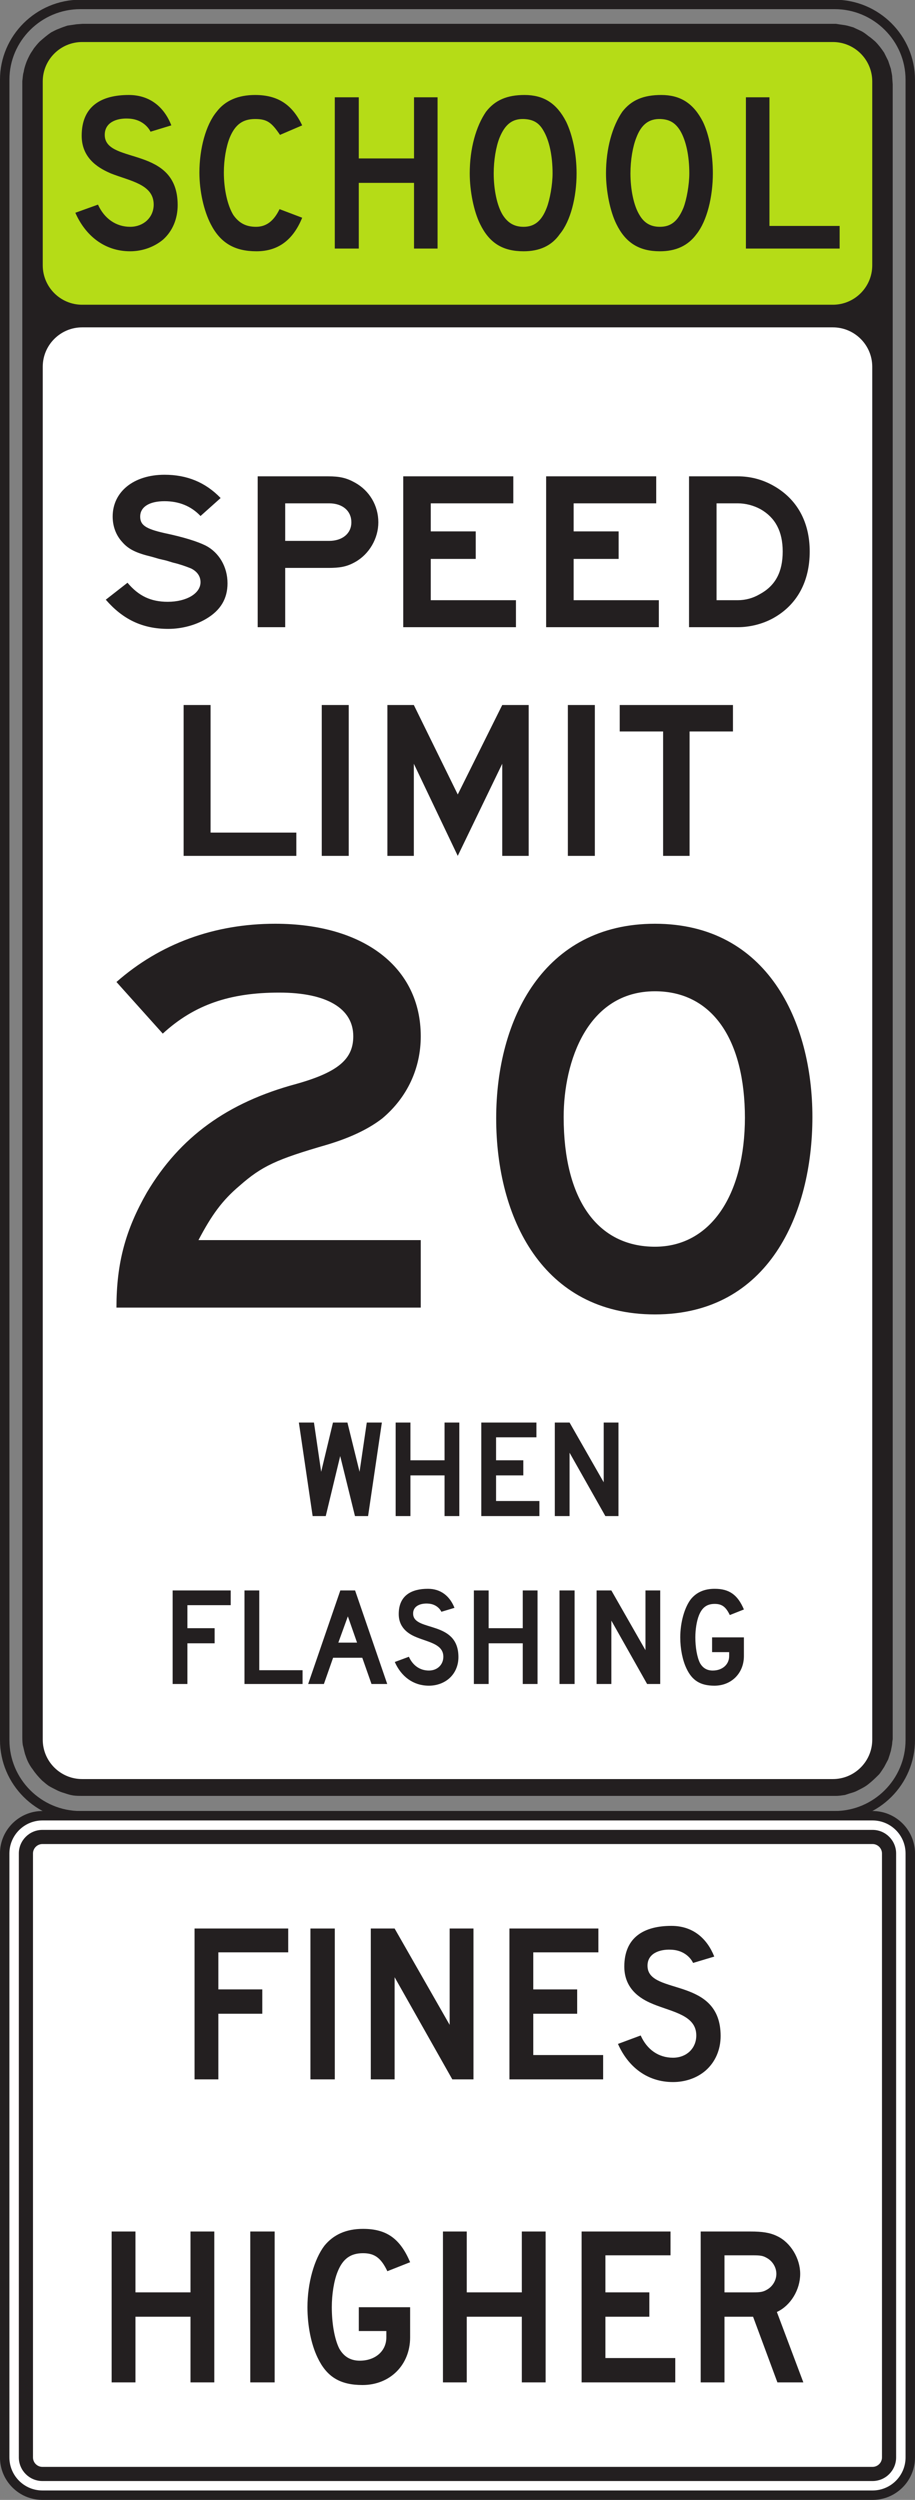 <?xml version="1.0" encoding="UTF-8" standalone="no"?>
<!-- Created with Inkscape (http://www.inkscape.org/) -->

<svg
   xmlns:dc="http://purl.org/dc/elements/1.1/"
   xmlns:cc="http://creativecommons.org/ns#"
   xmlns:rdf="http://www.w3.org/1999/02/22-rdf-syntax-ns#"
   xmlns:svg="http://www.w3.org/2000/svg"
   xmlns="http://www.w3.org/2000/svg"
   xmlns:sodipodi="http://sodipodi.sourceforge.net/DTD/sodipodi-0.dtd"
   xmlns:inkscape="http://www.inkscape.org/namespaces/inkscape"
   width="60.626"
   height="165.575"
   id="svg9476"
   version="1.1"
   inkscape:version="0.48.3.1 r9886"
   sodipodi:docname="New document 61">
  <rect width="100%" height="100%" fill="#808080" stroke="none"/>
  <defs
     id="defs9478">
    <clipPath
       clipPathUnits="userSpaceOnUse"
       id="clipPath4123">
      <path
         inkscape:connector-curvature="0"
         d="m 63,127.718 513,0 0,610.282 -513,0 0,-610.282 z"
         id="path4125" />
    </clipPath>
  </defs>
  <sodipodi:namedview
     id="base"
     pagecolor="#ffffff"
     bordercolor="#666666"
     borderopacity="1.0"
     inkscape:pageopacity="0.0"
     inkscape:pageshadow="2"
     inkscape:zoom="0.35"
     inkscape:cx="30.3125"
     inkscape:cy="82.796257"
     inkscape:document-units="px"
     inkscape:current-layer="layer1"
     showgrid="false"
     fit-margin-top="0"
     fit-margin-left="0"
     fit-margin-right="0"
     fit-margin-bottom="0"
     inkscape:window-width="451"
     inkscape:window-height="398"
     inkscape:window-x="175"
     inkscape:window-y="175"
     inkscape:window-maximized="0" />
  <g
     inkscape:label="Layer 1"
     inkscape:groupmode="layer"
     id="layer1"
     transform="translate(-344.688,-449.584)">
    <g
       transform="matrix(1.25,0,0,-1.25,230.534,789.575)"
       id="g4119">
      <g
         id="g4121"
         clip-path="url(#clipPath4123)">
        <g
           id="g4127"
           transform="translate(91.573,267.774)">
          <path
             inkscape:connector-curvature="0"
             d="m 0,0 c 0,2.186 1.8,3.984 4.008,3.984 l 39.984,0 C 46.2,3.984 48,2.186 48,0 l 0,-87.982 c 0,-2.209 -1.8,-4.008 -4.008,-4.008 l -39.96,0 -0.024,0 C 1.8,-91.99 0,-90.191 0,-87.982 L 0,0 z"
             style="fill:none;stroke:#231f20;stroke-width:0.5;stroke-linecap:butt;stroke-linejoin:miter;stroke-miterlimit:4;stroke-opacity:1;stroke-dasharray:none"
             id="path4129" />
        </g>
        <g
           id="g4131"
           transform="translate(138.618,179.676)">
          <path
             inkscape:connector-curvature="0"
             d="M 0,0 C 0,-0.142 -0.049,-0.31 -0.072,-0.453 -0.119,-0.621 -0.168,-0.763 -0.216,-0.908 -0.287,-1.05 -0.359,-1.17 -0.43,-1.312 -0.525,-1.457 -0.598,-1.576 -0.693,-1.695 -0.885,-1.886 -1.052,-2.052 -1.267,-2.22 -1.386,-2.316 -1.504,-2.386 -1.648,-2.459 -1.792,-2.531 -1.91,-2.603 -2.055,-2.65 -2.222,-2.697 -2.364,-2.746 -2.508,-2.793 -2.676,-2.818 -2.842,-2.841 -2.985,-2.841 l -39.927,0 c -0.168,0 -0.335,0 -0.502,0.023 -0.167,0.025 -0.311,0.072 -0.453,0.121 -0.168,0.047 -0.287,0.094 -0.43,0.166 -0.144,0.072 -0.288,0.145 -0.406,0.215 -0.145,0.096 -0.239,0.191 -0.36,0.287 -0.191,0.191 -0.357,0.381 -0.5,0.596 -0.095,0.121 -0.167,0.24 -0.24,0.383 -0.07,0.142 -0.118,0.287 -0.167,0.429 -0.047,0.168 -0.071,0.311 -0.118,0.479 -0.024,0.168 -0.024,0.31 -0.024,0.476 l 0,87.688 c 0.024,0.166 0.024,0.334 0.071,0.476 0.024,0.168 0.071,0.313 0.12,0.455 0.048,0.143 0.118,0.286 0.191,0.43 0.072,0.143 0.167,0.262 0.238,0.381 0.096,0.121 0.191,0.24 0.31,0.359 0.192,0.166 0.383,0.334 0.597,0.477 0.144,0.072 0.263,0.144 0.406,0.191 0.167,0.073 0.312,0.119 0.454,0.168 0.167,0.024 0.311,0.047 0.478,0.071 l 0.335,0.025 39.927,0 c 0.143,-0.025 0.309,-0.049 0.477,-0.072 0.144,-0.024 0.286,-0.073 0.453,-0.119 0.145,-0.073 0.263,-0.12 0.407,-0.192 0.144,-0.072 0.262,-0.168 0.381,-0.263 0.144,-0.094 0.24,-0.19 0.359,-0.286 0.191,-0.191 0.334,-0.382 0.478,-0.597 0.071,-0.143 0.143,-0.287 0.214,-0.43 0.048,-0.143 0.097,-0.285 0.144,-0.43 C -0.049,88.498 0,88.356 0,88.188 L 0.024,87.854 0.024,0.168 0,0 z"
             style="fill:#231f20;fill-opacity:1;fill-rule:evenodd;stroke:none"
             id="path4133" />
        </g>
        <g
           id="g4135"
           transform="translate(95.677,254.647)">
          <path
             inkscape:connector-curvature="0"
             d="m 0,0 39.793,0 c 1.151,0 2.088,-0.936 2.088,-2.088 l 0,-72.744 c 0,-1.152 -0.937,-2.088 -2.088,-2.088 L 0,-76.92 c -1.151,0 -2.088,0.936 -2.088,2.088 l 0,72.744 C -2.088,-0.936 -1.151,0 0,0"
             style="fill:#ffffff;fill-opacity:1;fill-rule:evenodd;stroke:none"
             id="path4137" />
        </g>
        <g
           id="g4139"
           transform="translate(95.677,269.766)">
          <path
             inkscape:connector-curvature="0"
             d="m 0,0 39.793,0 c 1.151,0 2.088,-0.935 2.088,-2.088 l 0,-9.744 c 0,-1.152 -0.937,-2.088 -2.088,-2.088 L 0,-13.92 c -1.151,0 -2.088,0.936 -2.088,2.088 l 0,9.744 C -2.088,-0.935 -1.151,0 0,0"
             style="fill:#b5dc17;fill-opacity:1;fill-rule:evenodd;stroke:none"
             id="path4141" />
        </g>
        <g
           id="g4143"
           transform="translate(135.829,258.823)">
          <path
             inkscape:connector-curvature="0"
             d="m 0,0 0,1.199 -3.72,0 0,6.816 -1.248,0 L -4.968,0 0,0 z m -7.968,3.984 c 0,-0.599 -0.143,-1.392 -0.311,-1.824 -0.289,-0.697 -0.649,-1.008 -1.248,-1.008 -0.505,0 -0.841,0.215 -1.08,0.623 -0.313,0.504 -0.481,1.369 -0.481,2.209 0,0.695 0.12,1.416 0.313,1.895 0.263,0.697 0.671,1.009 1.294,0.984 0.457,-0.023 0.769,-0.191 1.033,-0.623 0.312,-0.529 0.48,-1.344 0.48,-2.256 m 1.248,0 c 0,1.031 -0.192,2.039 -0.528,2.736 -0.504,0.983 -1.2,1.417 -2.208,1.417 -0.936,0 -1.584,-0.266 -2.064,-0.889 -0.528,-0.768 -0.864,-1.944 -0.864,-3.264 0,-0.935 0.216,-2.015 0.552,-2.689 0.48,-0.983 1.2,-1.44 2.305,-1.44 0.839,0 1.487,0.289 1.943,0.912 0.552,0.696 0.864,1.969 0.864,3.217 m -8.496,0 c 0,-0.599 -0.143,-1.392 -0.311,-1.824 -0.265,-0.697 -0.649,-1.008 -1.225,-1.008 -0.504,0 -0.84,0.215 -1.103,0.623 -0.313,0.504 -0.481,1.369 -0.481,2.209 0,0.695 0.12,1.416 0.312,1.895 0.288,0.697 0.672,1.009 1.296,0.984 0.48,-0.023 0.792,-0.191 1.033,-0.623 0.311,-0.529 0.479,-1.344 0.479,-2.256 m 1.273,0 c 0,1.031 -0.217,2.039 -0.553,2.736 -0.504,0.983 -1.199,1.417 -2.208,1.417 -0.912,0 -1.56,-0.266 -2.04,-0.889 -0.527,-0.768 -0.863,-1.944 -0.863,-3.264 0,-0.935 0.215,-2.015 0.551,-2.689 0.48,-0.983 1.176,-1.44 2.304,-1.44 0.84,0 1.488,0.289 1.92,0.912 0.576,0.696 0.889,1.969 0.889,3.217 M -21.312,0 l 0,8.015 -1.248,0 0,-3.24 -2.928,0 0,3.24 -1.272,0 0,-8.015 1.272,0 0,3.48 2.928,0 0,-3.48 1.248,0 z m -7.176,1.633 -1.2,0.455 C -30,1.439 -30.408,1.152 -30.936,1.152 c -0.552,0 -0.912,0.215 -1.2,0.623 -0.311,0.504 -0.504,1.369 -0.504,2.256 0,0.672 0.12,1.369 0.312,1.848 0.288,0.697 0.696,0.984 1.344,0.984 0.625,0 0.865,-0.168 1.32,-0.84 l 1.176,0.504 c -0.528,1.106 -1.295,1.61 -2.496,1.61 -0.888,0 -1.584,-0.29 -2.039,-0.889 -0.577,-0.695 -0.913,-1.969 -0.913,-3.217 0,-1.008 0.241,-2.039 0.6,-2.736 0.504,-0.983 1.248,-1.44 2.424,-1.44 1.152,0 1.944,0.6 2.424,1.778 m -6.6,0.671 c 0,3.143 -3.744,2.159 -3.863,3.647 -0.049,0.744 0.647,0.961 1.223,0.937 0.912,-0.025 1.201,-0.697 1.201,-0.697 l 1.103,0.336 c -0.384,0.985 -1.152,1.61 -2.256,1.61 -1.439,0 -2.496,-0.577 -2.496,-2.161 0,-1.297 1.057,-1.777 1.536,-1.992 1.033,-0.408 2.281,-0.576 2.281,-1.656 0,-0.672 -0.529,-1.176 -1.248,-1.176 -0.745,0 -1.369,0.432 -1.705,1.176 l -1.2,-0.432 c 0.528,-1.201 1.536,-2.041 2.905,-2.041 0.671,0 1.295,0.24 1.752,0.625 0.503,0.455 0.767,1.104 0.767,1.824"
             style="fill:#231f20;fill-opacity:1;fill-rule:evenodd;stroke:none"
             id="path4145" />
        </g>
        <g
           id="g4147"
           transform="translate(132.811,242.772)">
          <path
             inkscape:connector-curvature="0"
             d="M 0,0 C 0,-1.096 -0.393,-1.824 -1.234,-2.273 -1.57,-2.469 -1.963,-2.582 -2.385,-2.582 l -1.121,0 0,5.133 1.121,0 c 0.422,0 0.842,-0.112 1.207,-0.309 C -0.393,1.795 0,1.064 0,0 m 1.432,0 c 0,1.57 -0.674,2.777 -1.909,3.477 -0.588,0.337 -1.234,0.505 -1.908,0.505 l -2.58,0 0,-7.994 2.58,0 c 0.647,0 1.32,0.168 1.88,0.477 C 0.758,-2.834 1.432,-1.6 1.432,0 m -7.997,-4.012 0,1.43 -4.516,0 0,2.187 2.385,0 0,1.459 -2.385,0 0,1.487 4.377,0 0,1.431 -5.835,0 0,-7.994 5.974,0 z m -7.574,0 0,1.43 -4.516,0 0,2.187 2.384,0 0,1.459 -2.384,0 0,1.487 4.376,0 0,1.431 -5.835,0 0,-7.994 5.975,0 z m -8.724,5.555 c 0,-0.59 -0.477,-0.982 -1.179,-0.982 l -2.328,0 0,1.99 2.328,0 c 0.702,0 1.179,-0.391 1.179,-1.008 m 1.43,0 c 0,0.896 -0.476,1.682 -1.234,2.103 -0.449,0.252 -0.813,0.336 -1.431,0.336 l -3.731,0 0,-7.994 1.459,0 0,3.141 2.272,0 c 0.618,0 0.982,0.057 1.431,0.309 0.758,0.421 1.234,1.261 1.234,2.105 m -7.995,-3.227 c 0,0.87 -0.449,1.627 -1.15,1.993 -0.449,0.222 -1.151,0.447 -2.217,0.671 -0.982,0.225 -1.262,0.422 -1.262,0.872 0,0.503 0.477,0.812 1.289,0.812 0.758,0 1.405,-0.252 1.909,-0.785 l 1.066,0.953 c -0.814,0.842 -1.795,1.234 -2.975,1.234 -1.627,0 -2.748,-0.898 -2.748,-2.214 0,-0.506 0.168,-0.983 0.504,-1.348 0.338,-0.393 0.758,-0.59 1.572,-0.785 l 0.393,-0.114 0.363,-0.084 0.366,-0.111 c 0.365,-0.084 0.673,-0.197 0.955,-0.308 0.336,-0.168 0.504,-0.422 0.504,-0.731 0,-0.588 -0.729,-1.037 -1.739,-1.037 -0.898,0 -1.543,0.309 -2.132,1.01 l -1.151,-0.899 c 0.899,-1.037 1.936,-1.547 3.311,-1.547 0.728,0 1.459,0.202 2.019,0.538 0.758,0.449 1.123,1.066 1.123,1.88"
             style="fill:#231f20;fill-opacity:1;fill-rule:evenodd;stroke:none"
             id="path4149" />
        </g>
        <g
           id="g4151"
           transform="translate(130.175,233.235)">
          <path
             inkscape:connector-curvature="0"
             d="m 0,0 0,1.402 -6.003,0 0,-1.402 2.3,0 0,-6.592 1.403,0 L -2.3,0 0,0 z m -7.321,1.402 -1.431,0 0,-7.994 1.431,0 0,7.994 z m -3.507,-7.994 0,7.994 -1.402,0 -2.358,-4.74 -2.328,4.74 -1.402,0 0,-7.994 1.402,0 0,4.881 2.328,-4.881 2.358,4.881 0,-4.881 1.402,0 z m -9.539,7.994 -1.43,0 0,-7.994 1.43,0 0,7.994 z m -2.777,-7.994 0,1.234 -4.546,0 0,6.76 -1.429,0 0,-7.994 5.975,0 z"
             style="fill:#231f20;fill-opacity:1;fill-rule:evenodd;stroke:none"
             id="path4153" />
        </g>
        <g
           id="g4155"
           transform="translate(130.809,212.807)">
          <path
             inkscape:connector-curvature="0"
             d="m 0,0 c 0,-4.139 -1.823,-6.873 -4.769,-6.873 -3.015,0 -4.839,2.455 -4.839,6.873 0,2.945 1.262,6.662 4.839,6.662 C -1.753,6.662 0,4.139 0,-0.07 L 0,0 z m 3.577,0 c 0,5.049 -2.385,10.24 -8.346,10.24 -5.891,0 -8.416,-5.05 -8.416,-10.31 0,-5.26 2.455,-10.391 8.416,-10.391 6.032,0 8.346,5.342 8.346,10.461 m -20.76,-10.099 0,3.576 -11.783,0 c 0.701,1.334 1.262,2.105 2.175,2.877 1.192,1.05 1.964,1.402 4.629,2.174 1.402,0.419 2.314,0.912 2.945,1.402 1.333,1.123 2.034,2.666 2.034,4.348 0,3.648 -3.015,5.962 -7.715,5.962 -3.226,0 -6.101,-1.052 -8.415,-3.086 l 2.455,-2.736 c 1.681,1.543 3.576,2.174 6.171,2.174 2.525,0 3.927,-0.842 3.927,-2.314 0,-1.192 -0.771,-1.893 -3.015,-2.524 -3.648,-0.982 -6.173,-2.807 -7.925,-5.752 -1.123,-1.963 -1.613,-3.717 -1.613,-6.101 l 16.13,0 z"
             style="fill:#231f20;fill-opacity:1;fill-rule:evenodd;stroke:none"
             id="path4157" />
        </g>
        <g
           id="g4159"
           transform="translate(124.106,191.661)">
          <path
             inkscape:connector-curvature="0"
             d="m 0,0 0,4.957 -0.783,0 0,-3.166 -1.809,3.166 -0.783,0 0,-4.957 0.783,0 0,3.357 L -0.695,0 0,0 z m -4.191,0 0,0.799 -2.297,0 0,1.357 1.444,0 0,0.801 -1.444,0 0,1.217 2.139,0 0,0.783 -2.922,0 0,-4.957 3.08,0 z m -4.245,0 0,4.957 -0.783,0 0,-2 -1.808,0 0,2 -0.784,0 0,-4.957 0.784,0 0,2.156 1.808,0 0,-2.156 0.783,0 z m -4.105,4.957 -0.8,0 -0.383,-2.61 -0.643,2.61 -0.766,0 -0.626,-2.61 -0.382,2.61 -0.8,0 0.73,-4.957 0.695,0 0.766,3.181 0.783,-3.181 0.695,0 0.731,4.957 z"
             style="fill:#231f20;fill-opacity:1;fill-rule:evenodd;stroke:none"
             id="path4161" />
        </g>
        <g
           id="g4163"
           transform="translate(130.755,184.243)">
          <path
             inkscape:connector-curvature="0"
             d="m 0,0 0,0.992 -1.687,0 0,-0.783 0.905,0 0,-0.209 c 0,-0.451 -0.366,-0.766 -0.87,-0.766 -0.295,0 -0.522,0.123 -0.678,0.4 -0.156,0.313 -0.244,0.836 -0.244,1.358 0,0.416 0.07,0.869 0.191,1.166 0.174,0.434 0.436,0.607 0.835,0.607 0.383,0 0.592,-0.156 0.8,-0.591 L 0,2.47 c -0.33,0.782 -0.782,1.096 -1.548,1.096 -0.556,0 -0.973,-0.191 -1.269,-0.557 -0.33,-0.435 -0.557,-1.218 -0.557,-2.017 0,-0.609 0.122,-1.217 0.331,-1.652 0.295,-0.627 0.731,-0.909 1.479,-0.909 C -0.66,-1.569 0,-0.905 0,0 m -4.436,-1.479 0,4.957 -0.782,0 0,-3.164 -1.808,3.164 -0.783,0 0,-4.957 0.783,0 0,3.358 1.895,-3.358 0.695,0 z m -4.539,4.957 -0.8,0 0,-4.957 0.8,0 0,4.957 z m -1.964,-4.957 0,4.957 -0.784,0 0,-2 -1.808,0 0,2 -0.783,0 0,-4.957 0.783,0 0,2.156 1.808,0 0,-2.156 0.784,0 z m -4.193,1.426 c 0,1.949 -2.331,1.34 -2.4,2.262 -0.034,0.453 0.4,0.591 0.765,0.574 0.557,-0.018 0.731,-0.436 0.731,-0.436 l 0.695,0.209 c -0.243,0.61 -0.713,1.01 -1.408,1.01 -0.888,0 -1.548,-0.365 -1.548,-1.34 0,-0.818 0.66,-1.113 0.956,-1.234 0.644,-0.262 1.409,-0.365 1.409,-1.027 0,-0.416 -0.313,-0.731 -0.765,-0.731 -0.469,0 -0.852,0.262 -1.061,0.731 l -0.748,-0.278 c 0.33,-0.748 0.957,-1.256 1.809,-1.256 0.418,0 0.801,0.143 1.078,0.387 0.313,0.277 0.487,0.678 0.487,1.129 m -5.374,0.766 -0.992,0 0.505,1.392 0.487,-1.392 z m 1.6,-2.192 -1.704,4.957 -0.783,0 -1.705,-4.957 0.835,0 0.488,1.391 1.546,0 0.489,-1.391 0.834,0 z m -4.488,0 0,0.731 -2.295,0 0,4.226 -0.784,0 0,-4.957 3.079,0 z m -3.809,4.176 0,0.781 -3.078,0 0,-4.957 0.783,0 0,2.156 1.443,0 0,0.801 -1.443,0 0,1.219 2.295,0 z"
             style="fill:#231f20;fill-opacity:1;fill-rule:evenodd;stroke:none"
             id="path4165" />
        </g>
      </g>
    </g>
    <g
       id="g4453"
       transform="matrix(1.25,0,0,-1.25,405.001,612.346)">
      <path
         d="m 0,0 c 0,-1.105 -0.896,-2.001 -2,-2.001 l -44.002,0 c -1.103,0 -2,0.896 -2,2.001 l 0,32.001 c 0,1.103 0.897,2 2,2 l 44.002,0 c 1.104,0 2,-0.897 2,-2 L 0,0 z"
         style="fill:#ffffff;fill-opacity:1;fill-rule:nonzero;stroke:none"
         id="path4455"
         inkscape:connector-curvature="0" />
    </g>
    <g
       id="g4457"
       transform="matrix(1.25,0,0,-1.25,405.001,612.346)">
      <path
         d="m 0,0 c 0,-1.105 -0.896,-2.001 -2,-2.001 l -44.002,0 c -1.103,0 -2,0.896 -2,2.001 l 0,32.001 c 0,1.103 0.897,2 2,2 l 44.002,0 c 1.104,0 2,-0.897 2,-2 L 0,0 z"
         style="fill:none;stroke:#231f20;stroke-width:0.5;stroke-linecap:butt;stroke-linejoin:miter;stroke-miterlimit:4;stroke-opacity:1;stroke-dasharray:none"
         id="path4459"
         inkscape:connector-curvature="0" />
    </g>
    <g
       id="g4461"
       transform="matrix(1.25,0,0,-1.25,403.126,612.346)">
      <path
         d="m 0,0 c 0,-0.277 -0.226,-0.501 -0.5,-0.501 l -44.002,0 c -0.274,0 -0.5,0.224 -0.5,0.501 l 0,32.001 c 0,0.274 0.226,0.5 0.5,0.5 l 44.002,0 c 0.274,0 0.5,-0.226 0.5,-0.5 L 0,0 z m -0.5,33.251 -44.002,0 c -0.689,0 -1.25,-0.561 -1.25,-1.25 l 0,-32.001 c 0,-0.69 0.561,-1.251 1.25,-1.251 l 44.002,0 c 0.689,0 1.25,0.561 1.25,1.251 l 0,32.001 c 0,0.689 -0.561,1.25 -1.25,1.25"
         style="fill:#231f20;fill-opacity:1;fill-rule:nonzero;stroke:none"
         id="path4463"
         inkscape:connector-curvature="0" />
    </g>
    <g
       id="g4465"
       transform="matrix(1.25,0,0,-1.25,359.156,578.893)">
      <path
         d="m 0,0 0,-1.963 2.329,0 0,-1.29 -2.329,0 0,-3.478 -1.262,0 0,7.994 4.965,0 L 3.703,0 0,0 z"
         style="fill:#231f20;fill-opacity:1;fill-rule:nonzero;stroke:none"
         id="path4467"
         inkscape:connector-curvature="0" />
    </g>
    <path
       d="m 365.257,577.315 1.614,0 0,9.992 -1.614,0 0,-9.992 z"
       style="fill:#231f20;fill-opacity:1;fill-rule:nonzero;stroke:none"
       id="path4469"
       inkscape:connector-curvature="0" />
    <g
       id="g4471"
       transform="matrix(1.25,0,0,-1.25,374.657,587.307)">
      <path
         d="m 0,0 -3.058,5.413 0,-5.413 -1.263,0 0,7.994 1.263,0 2.917,-5.105 0,5.105 1.263,0 L 1.122,0 0,0 z"
         style="fill:#231f20;fill-opacity:1;fill-rule:nonzero;stroke:none"
         id="path4473"
         inkscape:connector-curvature="0" />
    </g>
    <g
       id="g4475"
       transform="matrix(1.25,0,0,-1.25,378.442,587.307)">
      <path
         d="m 0,0 0,7.994 4.715,0 0,-1.263 -3.451,0 0,-1.963 2.327,0 0,-1.29 -2.327,0 0,-2.188 3.703,0 L 4.967,0 0,0 z"
         style="fill:#231f20;fill-opacity:1;fill-rule:nonzero;stroke:none"
         id="path4477"
         inkscape:connector-curvature="0" />
    </g>
    <g
       id="g4479"
       transform="matrix(1.25,0,0,-1.25,391.454,586.711)">
      <path
         d="m 0,0 c -0.45,-0.394 -1.066,-0.619 -1.74,-0.619 -1.375,0 -2.384,0.814 -2.917,2.021 l 1.205,0.448 c 0.337,-0.757 0.955,-1.179 1.712,-1.179 0.728,0 1.235,0.506 1.235,1.179 0,1.066 -1.235,1.235 -2.272,1.655 -0.479,0.198 -1.544,0.674 -1.544,1.993 0,1.57 1.065,2.159 2.496,2.159 1.123,0 1.881,-0.644 2.273,-1.627 L -0.675,5.693 c 0,0 -0.28,0.674 -1.177,0.702 C -2.44,6.423 -3.143,6.2 -3.087,5.469 -2.974,3.983 0.785,4.964 0.785,1.822 0.785,1.093 0.504,0.448 0,0"
         style="fill:#231f20;fill-opacity:1;fill-rule:nonzero;stroke:none"
         id="path4481"
         inkscape:connector-curvature="0" />
    </g>
    <g
       id="g4483"
       transform="matrix(1.25,0,0,-1.25,357.31,607.376)">
      <path
         d="m 0,0 0,3.479 -2.917,0 0,-3.479 -1.263,0 0,7.995 1.263,0 0,-3.225 2.917,0 0,3.225 1.262,0 L 1.262,0 0,0 z"
         style="fill:#231f20;fill-opacity:1;fill-rule:nonzero;stroke:none"
         id="path4485"
         inkscape:connector-curvature="0" />
    </g>
    <path
       d="m 361.271,597.382 1.615,0 0,9.994 -1.615,0 0,-9.994 z"
       style="fill:#231f20;fill-opacity:1;fill-rule:nonzero;stroke:none"
       id="path4487"
       inkscape:connector-curvature="0" />
    <g
       id="g4489"
       transform="matrix(1.25,0,0,-1.25,368.706,607.551)">
      <path
         d="m 0,0 c -1.207,0 -1.907,0.449 -2.384,1.459 -0.337,0.7 -0.534,1.683 -0.534,2.664 0,1.292 0.365,2.553 0.897,3.256 0.479,0.588 1.151,0.896 2.049,0.896 1.236,0 1.964,-0.505 2.497,-1.767 L 1.318,6.031 c -0.336,0.702 -0.673,0.954 -1.29,0.954 -0.645,0 -1.066,-0.28 -1.346,-0.981 -0.196,-0.478 -0.309,-1.206 -0.309,-1.881 0,-0.841 0.141,-1.683 0.394,-2.188 0.252,-0.448 0.616,-0.645 1.093,-0.645 0.814,0 1.404,0.506 1.404,1.234 l 0,0.337 -1.46,0 0,1.262 2.721,0 0,-1.599 C 2.525,1.065 1.459,0 0,0"
         style="fill:#231f20;fill-opacity:1;fill-rule:nonzero;stroke:none"
         id="path4491"
         inkscape:connector-curvature="0" />
    </g>
    <g
       id="g4493"
       transform="matrix(1.25,0,0,-1.25,379.262,607.376)">
      <path
         d="m 0,0 0,3.479 -2.918,0 0,-3.479 -1.262,0 0,7.995 1.262,0 0,-3.225 2.918,0 0,3.225 1.262,0 L 1.262,0 0,0 z"
         style="fill:#231f20;fill-opacity:1;fill-rule:nonzero;stroke:none"
         id="path4495"
         inkscape:connector-curvature="0" />
    </g>
    <g
       id="g4497"
       transform="matrix(1.25,0,0,-1.25,383.224,607.376)">
      <path
         d="m 0,0 0,7.995 4.713,0 0,-1.262 -3.451,0 0,-1.963 2.329,0 0,-1.291 -2.329,0 0,-2.189 3.703,0 L 4.965,0 0,0 z"
         style="fill:#231f20;fill-opacity:1;fill-rule:nonzero;stroke:none"
         id="path4499"
         inkscape:connector-curvature="0" />
    </g>
    <g
       id="g4501"
       transform="matrix(1.25,0,0,-1.25,395.496,599.135)">
      <path
         d="m 0,0 c -0.195,0.111 -0.308,0.14 -0.729,0.14 l -1.515,0 0,-1.963 1.515,0 c 0.394,0 0.534,0.026 0.729,0.139 0.309,0.168 0.506,0.505 0.506,0.842 C 0.506,-0.505 0.309,-0.168 0,0 m 0.561,-6.593 -1.29,3.479 -1.515,0 0,-3.479 -1.262,0 0,7.995 2.638,0 c 0.616,0 1.037,-0.056 1.429,-0.252 0.703,-0.336 1.208,-1.178 1.208,-1.992 0,-0.842 -0.505,-1.683 -1.236,-2.02 l 1.403,-3.731 -1.375,0 z"
         style="fill:#231f20;fill-opacity:1;fill-rule:nonzero;stroke:none"
         id="path4503"
         inkscape:connector-curvature="0" />
    </g>
  </g>
</svg>
